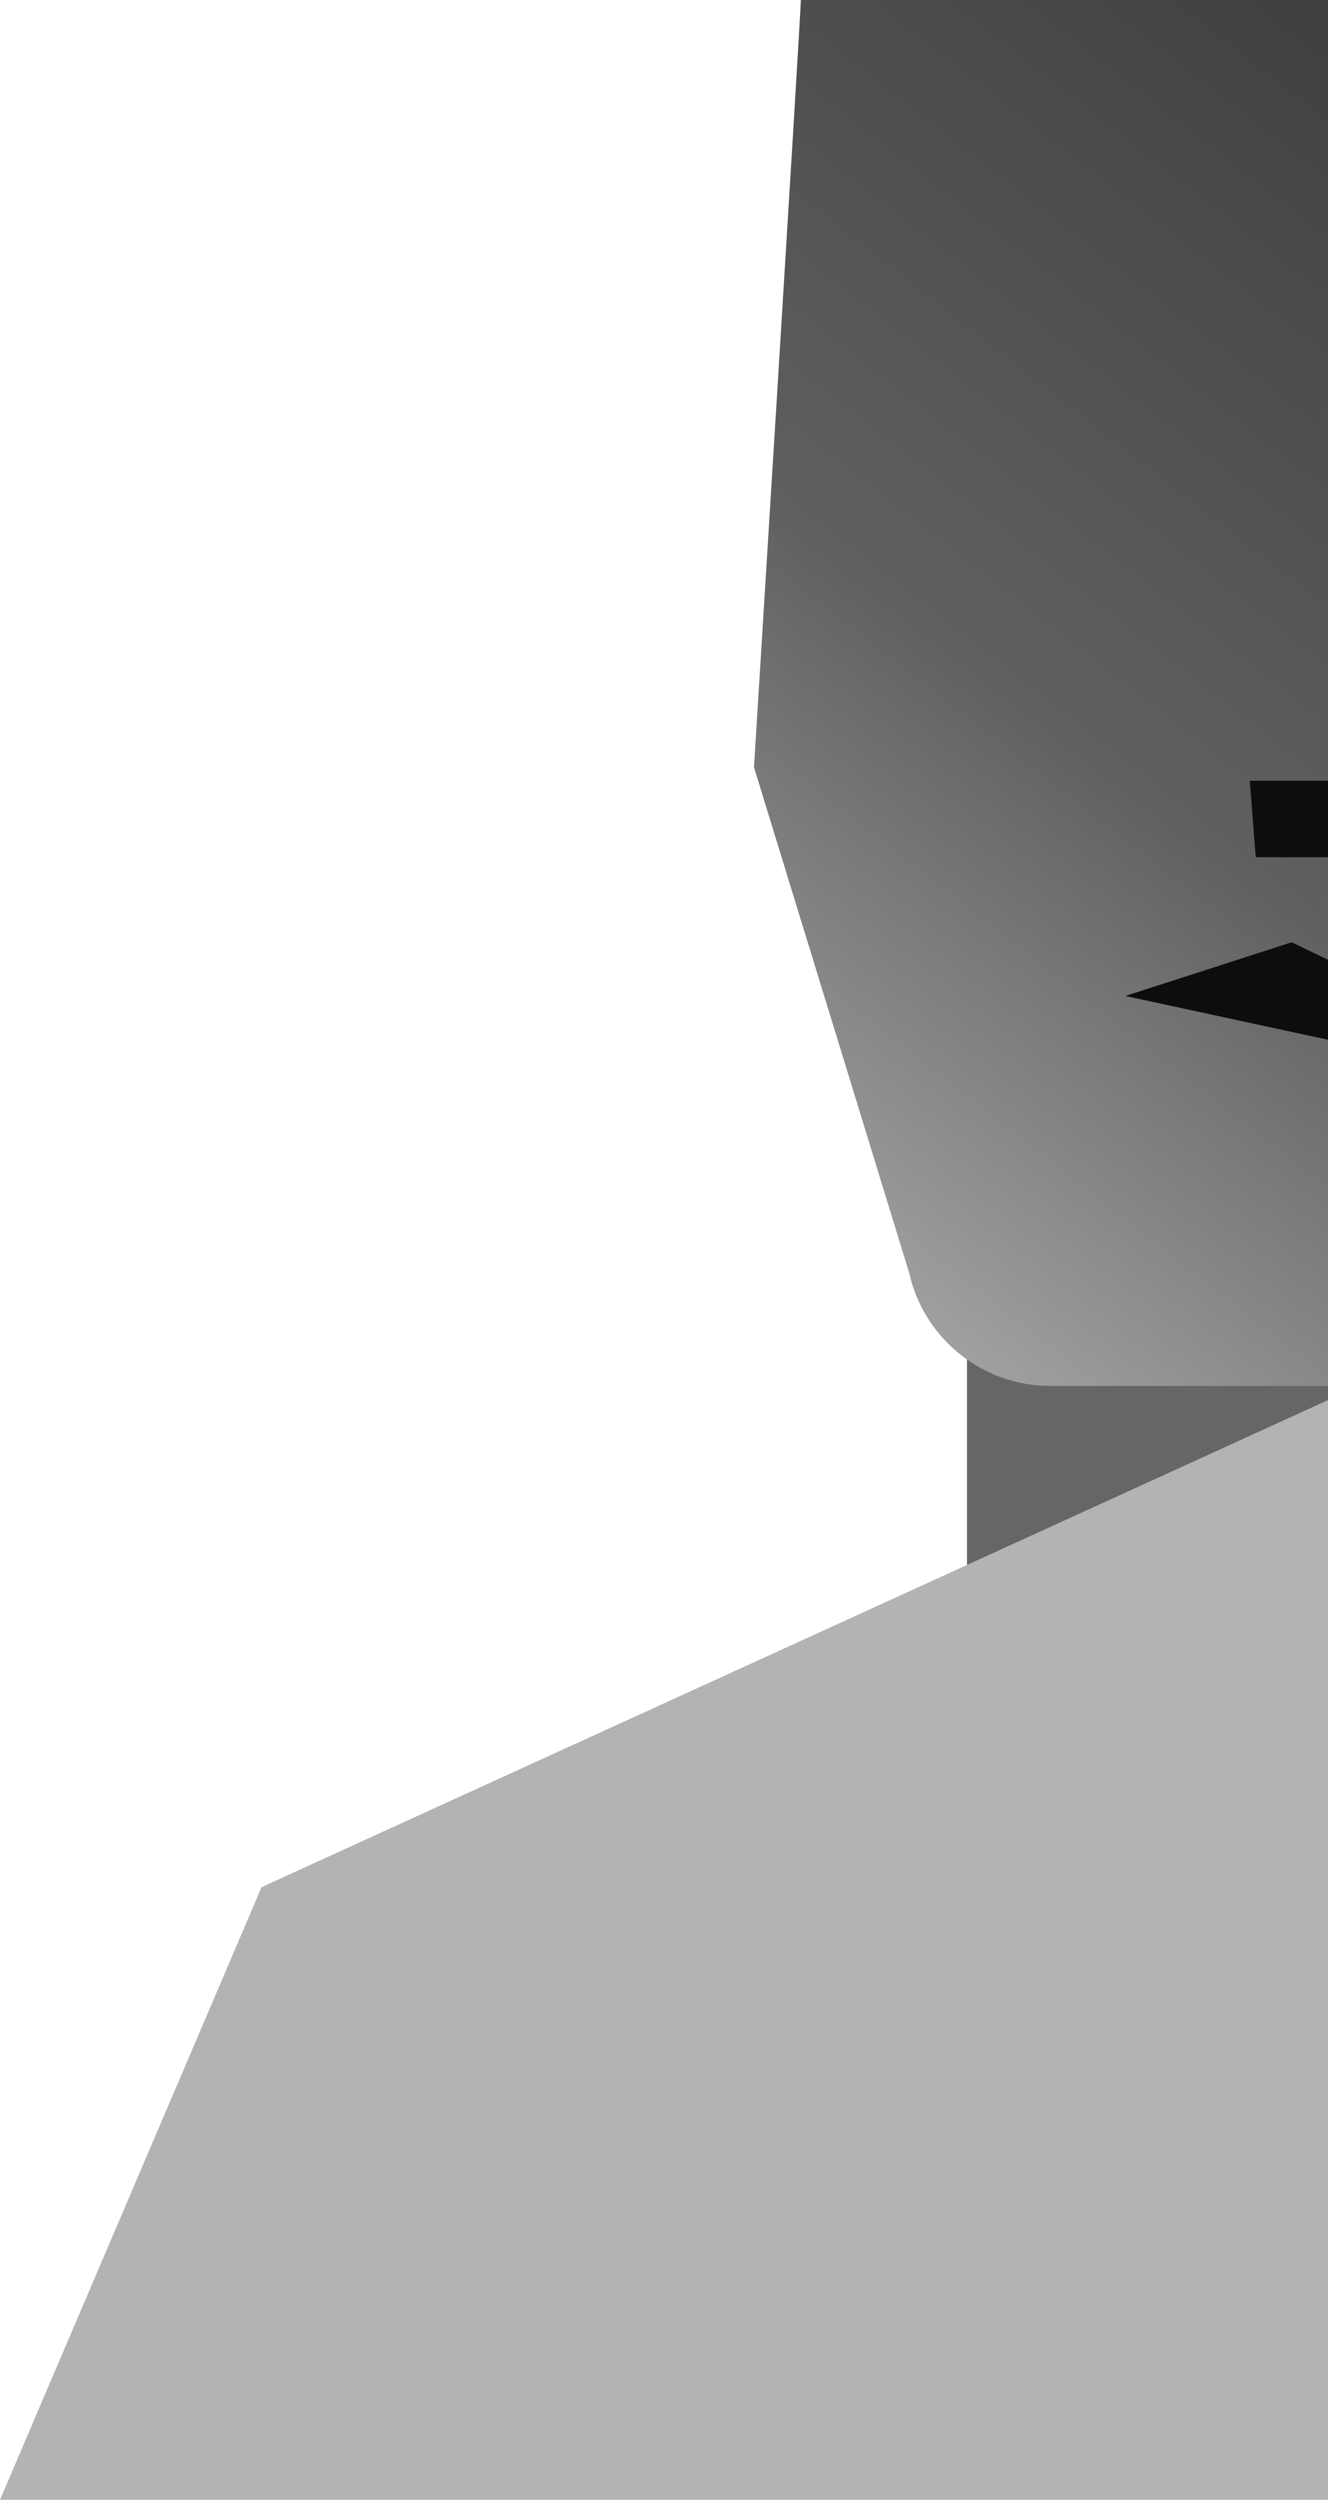 <?xml version="1.0" encoding="UTF-8"?>
<!DOCTYPE svg PUBLIC "-//W3C//DTD SVG 1.1//EN" "http://www.w3.org/Graphics/SVG/1.1/DTD/svg11.dtd">
<!-- Creator: CorelDRAW Standard 2021 (64-Bit) -->
<svg xmlns="http://www.w3.org/2000/svg" xml:space="preserve" width="132.673mm" height="249.615mm" version="1.1" style="shape-rendering:geometricPrecision; text-rendering:geometricPrecision; image-rendering:optimizeQuality; fill-rule:evenodd; clip-rule:evenodd"
viewBox="0 0 4272.47 8038.38"
 xmlns:xlink="http://www.w3.org/1999/xlink"
 xmlns:xodm="http://www.corel.com/coreldraw/odm/2003">
 <defs>
  <style type="text/css">
   <![CDATA[
    .fil3 {fill:#0F0C0E;fill-rule:nonzero}
    .fil0 {fill:#666666;fill-rule:nonzero}
    .fil1 {fill:#B3B3B3;fill-rule:nonzero}
    .fil2 {fill:url(#id0);fill-rule:nonzero}
   ]]>
  </style>
  <linearGradient id="id0" gradientUnits="userSpaceOnUse" x1="7598.11" y1="-2035.29" x2="2469.48" y2="4551.14">
   <stop offset="0" style="stop-opacity:1; stop-color:#0F0C0E"/>
   <stop offset="0.722" style="stop-opacity:1; stop-color:#615F60"/>
   <stop offset="1" style="stop-opacity:1; stop-color:#B3B3B3"/>
  </linearGradient>
 </defs>
 <g id="PowerClip_x0020_Contents">
  <polygon class="fil0" points="4272.47,5210.67 3110.99,5210.67 3110.99,3171.2 4272.47,3171.2 "/>
  <polygon class="fil1" points="4272.47,8038.38 -0,8038.38 -0,8038.38 841.48,6068.41 4272.47,4502.17 "/>
  <path class="fil2" d="M2576.55 0c0,43.31 -150.8,2467.27 -150.8,2467.27l499.22 1625.78c47.59,212.55 236.26,363.65 454.07,363.65l893.43 0 0 -4456.7 -1695.92 0z"/>
  <g id="_2080520379344">
   <polygon class="fil3" points="3620.36,3202.73 4272.47,3343.43 4272.47,3086.36 4155.78,3030.02 "/>
   <polygon class="fil3" points="4020.85,2510.67 4040.12,2756.52 4272.47,2756.52 4272.47,2510.67 "/>
  </g>
 </g>
</svg>
